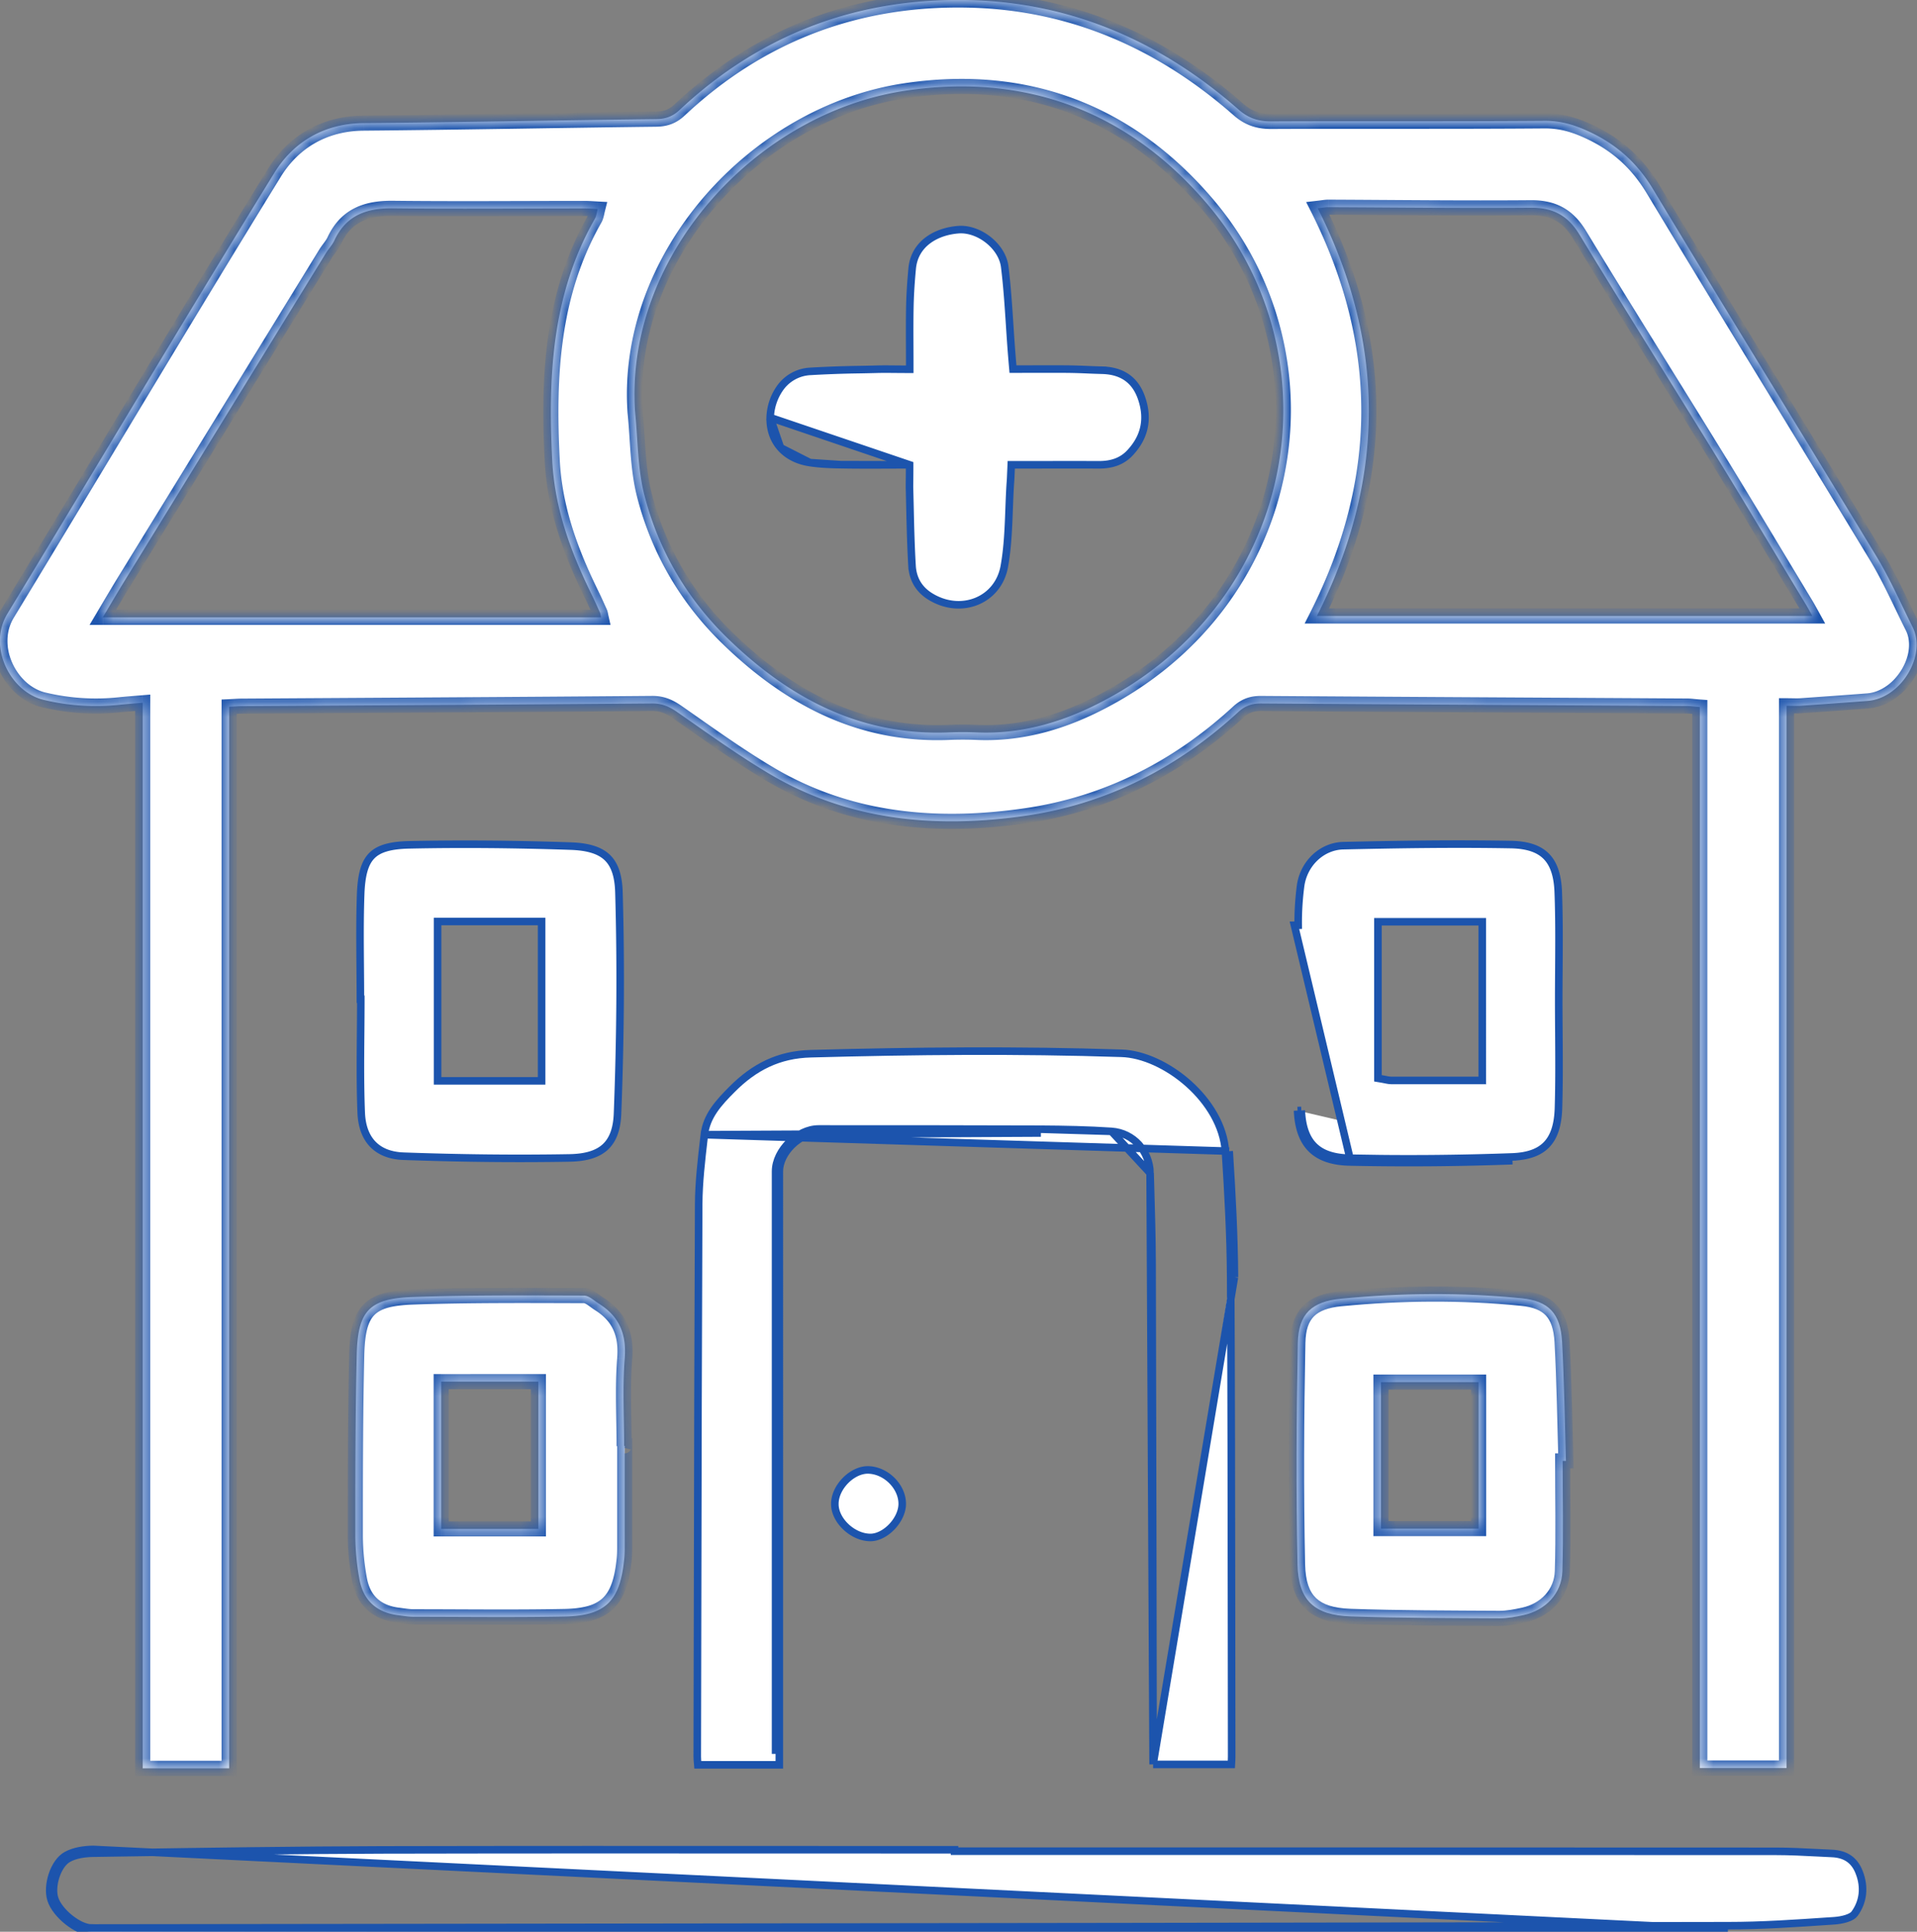 <svg width="127" height="128" fill="none" xmlns="http://www.w3.org/2000/svg"><rect width="100%" height="100%" fill="#808080" stroke="none"/><g clip-path="url(#clip0_3133_5239)"><mask id="a" fill="#fff"><path d="M15.18 46.829v70.341H9.455V46.565c-.574.047-1.045.085-1.516.132a14.834 14.834 0 01-5.029-.32C.68 45.859-.837 42.849.49 40.666c5.914-9.739 11.724-19.533 17.694-29.225 1.262-2.041 3.305-3.265 5.904-3.283 6.47-.057 12.929-.189 19.398-.264.631-.01 1.102-.188 1.563-.63C50.473 2.192 56.952-.188 64.325.009c6.78.189 12.656 2.795 17.722 7.245.65.574 1.299.79 2.156.79 6.036-.028 12.072.01 18.108-.037 1.092-.01 2.024.273 2.985.725 1.808.846 3.164 2.06 4.209 3.791 4.906 8.149 9.906 16.24 14.831 24.38.895 1.486 1.591 3.085 2.373 4.647.942 1.882-.763 4.723-2.985 4.893-1.469.113-2.938.216-4.407.32-.292.019-.584 0-.961 0v70.388h-5.744V46.847c-.386-.028-.621-.066-.847-.066-9.417-.056-18.833-.103-28.25-.169-.612 0-1.064.179-1.497.584-3.992 3.669-8.682 6.068-14.03 6.85-5.867.855-11.648.376-16.912-2.71-2.138-1.261-4.162-2.73-6.206-4.15-.527-.367-1.017-.583-1.676-.574-9.068.075-18.136.122-27.204.179-.198 0-.405.019-.81.038zm26.894-19.524c.188 1.835.16 3.716.612 5.485.932 3.642 2.796 6.85 5.499 9.485 4.058 3.951 8.767 6.482 14.633 6.257.64-.029 1.29-.029 1.93 0 2.722.113 5.274-.574 7.684-1.75 13.381-6.52 16.45-22.883 7.486-33.337-5.235-6.106-12.034-8.618-19.944-7.433-9.925 1.478-18.607 10.98-17.9 21.293zm-2.25 13.605c-.039-.17-.048-.254-.076-.32-.18-.395-.349-.78-.537-1.166-1.394-2.832-2.467-5.721-2.627-8.948-.283-5.561-.019-10.99 2.825-15.977.094-.17.122-.386.188-.649-.339-.019-.603-.038-.866-.038-4.238 0-8.475.038-12.713-.009-1.732-.019-3.088.461-3.86 2.117-.142.31-.396.574-.575.866-4.406 7.17-8.804 14.339-13.21 21.509-.51.828-1.009 1.674-1.564 2.615h33.014zM87.3 13.803c4.539 9.004 4.501 17.99-.056 27.013h32.825c-.197-.357-.32-.583-.452-.8-1.883-3.114-3.747-6.247-5.65-9.352-3.098-5.043-6.252-10.049-9.322-15.11-.772-1.271-1.742-1.798-3.22-1.789-4.473.038-8.955-.019-13.438-.037-.17 0-.358.037-.687.075z"/></mask><path d="M15.18 46.829v70.341H9.455V46.565c-.574.047-1.045.085-1.516.132a14.834 14.834 0 01-5.029-.32C.68 45.859-.837 42.849.49 40.666c5.914-9.739 11.724-19.533 17.694-29.225 1.262-2.041 3.305-3.265 5.904-3.283 6.47-.057 12.929-.189 19.398-.264.631-.01 1.102-.188 1.563-.63C50.473 2.192 56.952-.188 64.325.009c6.78.189 12.656 2.795 17.722 7.245.65.574 1.299.79 2.156.79 6.036-.028 12.072.01 18.108-.037 1.092-.01 2.024.273 2.985.725 1.808.846 3.164 2.06 4.209 3.791 4.906 8.149 9.906 16.24 14.831 24.38.895 1.486 1.591 3.085 2.373 4.647.942 1.882-.763 4.723-2.985 4.893-1.469.113-2.938.216-4.407.32-.292.019-.584 0-.961 0v70.388h-5.744V46.847c-.386-.028-.621-.066-.847-.066-9.417-.056-18.833-.103-28.25-.169-.612 0-1.064.179-1.497.584-3.992 3.669-8.682 6.068-14.03 6.85-5.867.855-11.648.376-16.912-2.71-2.138-1.261-4.162-2.73-6.206-4.15-.527-.367-1.017-.583-1.676-.574-9.068.075-18.136.122-27.204.179-.198 0-.405.019-.81.038zm26.894-19.524c.188 1.835.16 3.716.612 5.485.932 3.642 2.796 6.85 5.499 9.485 4.058 3.951 8.767 6.482 14.633 6.257.64-.029 1.29-.029 1.93 0 2.722.113 5.274-.574 7.684-1.75 13.381-6.52 16.45-22.883 7.486-33.337-5.235-6.106-12.034-8.618-19.944-7.433-9.925 1.478-18.607 10.98-17.9 21.293zm-2.25 13.605c-.039-.17-.048-.254-.076-.32-.18-.395-.349-.78-.537-1.166-1.394-2.832-2.467-5.721-2.627-8.948-.283-5.561-.019-10.99 2.825-15.977.094-.17.122-.386.188-.649-.339-.019-.603-.038-.866-.038-4.238 0-8.475.038-12.713-.009-1.732-.019-3.088.461-3.86 2.117-.142.31-.396.574-.575.866-4.406 7.17-8.804 14.339-13.21 21.509-.51.828-1.009 1.674-1.564 2.615h33.014zM87.3 13.803c4.539 9.004 4.501 17.99-.056 27.013h32.825c-.197-.357-.32-.583-.452-.8-1.883-3.114-3.747-6.247-5.65-9.352-3.098-5.043-6.252-10.049-9.322-15.11-.772-1.271-1.742-1.798-3.22-1.789-4.473.038-8.955-.019-13.438-.037-.17 0-.358.037-.687.075z" fill="#fff"/><path d="M15.18 46.829l-.023-.5-.477.022v.478h.5zm0 70.341v.5h.5v-.5h-.5zm-5.725 0h-.5v.5h.5v-.5zm0-70.605h.5v-.542l-.54.044.04.498zm-1.516.132l-.05-.498h-.003l.053.498zm-5.029-.32l.116-.487h-.003l-.113.487zM.49 40.666l.428.26-.428-.26zM18.184 11.44l-.425-.263v.001l.425.262zm5.904-3.283l.004.5-.004-.5zm19.398-.264l.006.5h.002l-.008-.5zm1.563-.63l-.341-.366-.005.005.346.36zM64.325.009l.014-.5-.014.5zm17.722 7.245l.33-.374v-.001l-.33.375zm2.156.79v.5h.002l-.002-.5zm18.108-.037l.004.5-.004-.5zm2.985.725l-.213.452h.001l.212-.452zm4.209 3.791l.428-.258-.428.258zm14.831 24.38l.428-.259-.428.258zm-.612 9.54l-.038-.499.038.499zm-4.407.32l.032.499h.003l-.035-.5zm-.961 0v-.5h-.5v.5h.5zm0 70.388v.5h.5v-.5h-.5zm-5.744 0h-.5v.5h.5v-.5zm0-70.304h.5v-.464l-.463-.034-.037.498zm-.847-.066l-.003.5h.003v-.5zm-28.25-.169l.004-.5h-.004v.5zm-1.497.584l.339.368.003-.003-.342-.365zm-14.03 6.85l.072.494-.072-.495zm-16.912-2.71l-.254.43.254-.43zm-6.206-4.15l-.285.41.285-.41zm-1.676-.574l.004.5h.003l-.007-.5zm-27.204.179v.5h.003l-.003-.5zm26.084-19.486l-.5.034.001.009.001.008.498-.051zm.612 5.485l-.485.124.485-.124zm5.499 9.485l-.35.358h.001l.349-.358zm14.633 6.257l.02.5h.002l-.022-.5zm1.93 0l-.022.5h.002l.02-.5zm7.684-1.75l-.219-.45.22.45zm7.486-33.337l-.38.326.38-.326zM59.974 6.012l.074.495-.074-.495zM39.824 40.91v.5h.623l-.136-.608-.488.108zm-.076-.32l.46-.197-.005-.009-.455.206zm-.537-1.166l.45-.22-.001-.001-.449.22zm-2.627-8.948l.5-.025-.5.025zm2.825-15.977l.434.248.003-.005-.437-.243zm.188-.649l.485.121.147-.587-.604-.033-.028.499zm-13.579-.047l.006-.5-.006.5zm-3.86 2.117l-.453-.211-.002.004.455.207zm-.575.866l.426.261-.426-.261zM8.373 38.295l-.427-.262.426.262zM6.808 40.91l-.43-.254-.446.754h.876v-.5zM87.3 13.803l-.057-.497-.712.082.323.64.446-.225zm-.056 27.013l-.447-.225-.366.725h.813v-.5zm32.825 0v.5h.848l-.41-.742-.438.242zm-.452-.8l-.428.26h.001l.427-.26zm-5.65-9.352l.427-.261h-.001l-.426.26zm-9.322-15.11l.428-.26h-.001l-.427.26zm-3.22-1.789l-.004-.5h-.001l.005.5zm-13.438-.037l.002-.5h-.002v.5zm-73.308 33.1v70.342h1V46.829h-1zm.5 69.842H9.455v1h5.725v-1zm-5.225.5V46.565h-1v70.605h1zm-.54-71.103c-.573.047-1.05.085-1.526.132l.1.995c.465-.046.93-.083 1.507-.13l-.082-.997zm-1.529.133a14.356 14.356 0 01-4.86-.31l-.23.974c1.721.408 3.445.515 5.195.33l-.105-.994zm-4.863-.31c-.934-.217-1.76-.972-2.202-1.95-.438-.972-.465-2.092.097-3.014l-.855-.52c-.766 1.26-.698 2.737-.153 3.946.543 1.202 1.59 2.211 2.888 2.512l.225-.974zM.918 40.925C6.836 31.18 12.64 21.395 18.61 11.704l-.852-.525C11.788 20.871 5.972 30.675.063 40.406l.855.52zm17.691-29.22c1.173-1.899 3.059-3.03 5.483-3.047l-.008-1c-2.773.02-4.974 1.335-6.325 3.52l.85.526zm5.483-3.047c6.468-.057 12.94-.189 19.4-.264l-.012-1c-6.478.076-12.925.207-19.396.264l.009 1zm19.401-.264c.75-.011 1.344-.234 1.902-.77l-.692-.721c-.364.35-.712.484-1.224.491l.014 1zm1.898-.765C50.716 2.649 57.066.315 64.31.509l.027-1c-7.501-.2-14.108 2.226-19.63 7.39l.683.73zM64.31.509c6.648.185 12.415 2.737 17.406 7.121l.66-.751C77.233 2.36 71.25-.3 64.338-.491l-.028 1zm17.404 7.12c.75.663 1.522.916 2.488.916v-1c-.748 0-1.276-.18-1.825-.665l-.662.75zm2.49.916c6.024-.028 12.077.01 18.11-.038l-.008-1c-6.04.047-12.058.01-18.106.038l.004 1zm18.11-.038c.995-.009 1.851.246 2.768.677l.426-.905c-1.005-.472-2.012-.782-3.202-.772l.008 1zm2.769.677c1.718.805 2.999 1.952 3.993 3.598l.856-.517c-1.096-1.816-2.528-3.098-4.425-3.986l-.424.905zm3.993 3.597c4.903 8.145 9.912 16.25 14.831 24.38l.856-.518c-4.931-8.148-9.922-16.226-14.831-24.378l-.856.516zm14.831 24.379c.881 1.465 1.556 3.02 2.354 4.614l.894-.448c-.765-1.53-1.484-3.173-2.392-4.682l-.856.516zm2.354 4.614c.37.74.242 1.733-.287 2.605-.526.869-1.38 1.496-2.289 1.565l.076.997c1.313-.1 2.423-.978 3.068-2.043.644-1.062.898-2.43.326-3.572l-.894.448zm-2.576 4.17c-1.468.113-2.935.216-4.404.32l.07.997a663.02 663.02 0 004.41-.32l-.076-.997zm-4.401.32c-.273.017-.508-.001-.929-.001v1c.333 0 .682.019.993-.001l-.064-.998zm-1.429.499v70.387h1V46.762h-1zm.5 69.888h-5.743v1h5.744v-1zm-5.244.5V46.847h-1v70.304h1zm-.463-70.802c-.186-.014-.332-.03-.473-.043a4.298 4.298 0 00-.411-.024v1a3.3 3.3 0 01.316.02c.13.012.295.03.495.044l.073-.997zm-.881-.067c-9.417-.057-18.833-.104-28.249-.17l-.007 1c9.417.066 18.834.113 28.25.17l.006-1zm-28.252-.17c-.737 0-1.312.226-1.839.718l.683.73c.339-.316.668-.448 1.156-.448v-1zm-1.836.715c-3.926 3.61-8.525 5.959-13.765 6.724l.145.989c5.458-.797 10.238-3.246 14.297-6.976l-.677-.737zm-13.765 6.724c-5.793.845-11.45.364-16.586-2.647l-.506.863c5.392 3.16 11.298 3.64 17.237 2.773l-.145-.99zM51.33 50.904c-2.117-1.249-4.12-2.7-6.174-4.13l-.571.822c2.032 1.412 4.078 2.896 6.237 4.17l.508-.862zm-6.174-4.13c-.58-.403-1.171-.674-1.969-.663l.014 1c.52-.007.91.154 1.384.484l.57-.82zm-1.966-.663c-9.067.075-18.134.122-27.203.179l.006 1c9.068-.056 18.137-.104 27.205-.179l-.008-1zm-27.2.179c-.212 0-.457.02-.833.038l.046.999c.434-.02.604-.037.787-.037v-1zm25.586-18.935c.094.914.131 1.806.206 2.756.074.93.183 1.876.42 2.802l.968-.247c-.215-.844-.319-1.723-.39-2.634-.072-.893-.114-1.858-.209-2.78l-.995.103zm.625 5.558c.956 3.731 2.867 7.02 5.635 9.719l.698-.716c-2.637-2.572-4.455-5.7-5.364-9.25l-.969.247zm5.635 9.719c4.124 4.015 8.958 6.63 15.001 6.398l-.038-.999c-5.69.219-10.272-2.227-14.265-6.116l-.698.717zM62.84 49.03c.626-.027 1.26-.027 1.886 0l.044-.999a22.492 22.492 0 00-1.974 0l.044 1zm1.888 0c2.822.117 5.456-.596 7.924-1.8l-.439-.899c-2.354 1.149-4.823 1.809-7.444 1.7l-.041 1zm7.923-1.8c13.67-6.662 16.828-23.405 7.647-34.111l-.76.65c8.749 10.202 5.767 26.183-7.325 32.562l.438.899zm7.647-34.111C74.95 6.883 67.98 4.307 59.9 5.518l.148.989c7.74-1.16 14.368 1.288 19.49 7.264l.76-.651zM59.901 5.518C49.75 7.028 40.849 16.736 41.575 27.339l.997-.068C41.886 17.25 50.35 7.95 60.048 6.507l-.147-.99zM40.31 40.802l-.04-.193a1.128 1.128 0 00-.064-.216l-.919.395c-.007-.017-.005-.022.005.026.007.034.023.119.042.205l.976-.217zm-.108-.418c-.176-.388-.35-.785-.543-1.18l-.898.439c.184.377.348.752.53 1.154l.911-.413zm-.543-1.181c-1.38-2.805-2.422-5.623-2.577-8.752l-.999.05c.165 3.325 1.271 6.284 2.678 9.143l.898-.441zm-2.577-8.753c-.281-5.537-.01-10.845 2.76-15.703l-.869-.495c-2.917 5.115-3.173 10.665-2.89 16.25l1-.052zm2.763-15.708c.079-.142.122-.29.153-.41.015-.062.03-.126.042-.184a7.1 7.1 0 01.041-.177l-.97-.242a7.412 7.412 0 00-.047.2 6.68 6.68 0 01-.036.16.716.716 0 01-.057.167l.874.486zm-.221-1.391c-.328-.018-.612-.039-.894-.039v1c.245 0 .488.018.838.037l.056-.998zm-.894-.039c-4.244 0-8.473.038-12.707-.009l-.011 1c4.24.047 8.486.01 12.718.01v-1zm-12.707-.009c-.908-.01-1.769.11-2.519.483-.762.38-1.37 1.002-1.8 1.923l.906.422c.343-.735.798-1.18 1.34-1.45.554-.276 1.238-.387 2.062-.378l.011-1zm-4.321 2.41c-.048.105-.12.214-.221.351-.092.125-.221.291-.325.46l.853.523c.075-.122.162-.233.278-.391a3.01 3.01 0 00.325-.529l-.91-.414zm-.546.81L14.552 27.28c-2.201 3.584-4.402 7.17-6.606 10.754l.852.523c2.204-3.584 4.405-7.17 6.606-10.754a27553.9 27553.9 0 016.605-10.755l-.852-.523zM7.946 38.034c-.511.832-1.013 1.683-1.568 2.623l.861.508c.557-.942 1.053-1.784 1.56-2.608l-.853-.523zM6.809 41.41h33.014v-1H6.81v1zm80.046-27.382c4.466 8.861 4.43 17.68-.057 26.563l.893.45c4.628-9.163 4.667-18.315.056-27.463l-.892.45zm.39 27.288h32.825v-1H87.245v1zm33.263-.742c-.194-.35-.324-.59-.463-.818l-.854.52c.125.205.24.418.442.782l.875-.484zm-.462-.816c-1.88-3.11-3.748-6.25-5.651-9.355l-.853.522c1.901 3.104 3.762 6.231 5.648 9.35l.856-.517zm-5.652-9.356c-3.103-5.051-6.25-10.046-9.32-15.108l-.855.518c3.069 5.062 6.23 10.079 9.323 15.114l.852-.524zm-9.321-15.109c-.419-.689-.912-1.21-1.531-1.551-.617-.342-1.32-.482-2.12-.477l.007 1c.678-.004 1.2.115 1.63.352.429.237.807.615 1.16 1.196l.854-.52zm-3.652-2.028c-4.468.038-8.943-.018-13.43-.037l-.005 1c4.477.018 8.967.075 13.444.037l-.009-1zm-13.433-.037c-.119 0-.235.013-.347.027-.12.016-.236.033-.397.051l.114.994c.169-.02.31-.04.41-.053.108-.014.17-.02.22-.02v-1z" fill="#1C54AD" mask="url(#a)"/><path d="M6.045 128v-.25c-.377 0-.91-.243-1.406-.638-.492-.392-.885-.886-1.02-1.313h0v-.002c-.125-.385-.094-.947.081-1.48.177-.536.478-.977.827-1.169h0l.001-.001c.455-.253 1.075-.345 1.653-.354l1.917-.029c5.745-.085 11.49-.171 17.233-.188 9.086-.02 18.167-.016 27.25-.012 3.551.001 7.103.003 10.655.003v.094h.28c18.05 0 36.092 0 54.143.009h0c.918 0 1.834.048 2.758.095.309.016.62.032.931.046h.002c.455.018.828.128 1.125.328.295.199.531.499.695.924v.001c.385.98.269 1.952-.308 2.744l-.001.002c-.084.117-.267.228-.534.313-.257.083-.552.13-.806.148l-.346.023c-2.241.153-4.479.305-6.708.305h-.001c-27.1.05-54.2.083-81.299.117l-27.122.034v.25zm0 0l27.122-.034c27.1-.034 54.2-.067 81.3-.117l-108.29-5.306c-.593.009-1.262.103-1.77.386-.857.47-1.318 2.041-1.026 2.945.31.987 1.742 2.126 2.664 2.126zm40.618-52.813h0l-.027.227c-.17 1.47-.34 2.924-.349 4.385-.04 8.715-.056 17.426-.072 26.135l-.022 10.456c0 .159.014.303.03.465l.007.084h5.4V77.615c0-1.233 1.347-2.56 2.6-2.56 4.906 0 9.821 0 14.727.02l-22.294.112zm0 0c.14-1.23.932-2.106 1.84-3.013h0c1.46-1.468 3.077-2.3 5.215-2.354h0c6.863-.188 13.722-.254 20.58-.028h0c1.423.044 3.092.81 4.44 2.013 1.347 1.202 2.334 2.806 2.447 4.49m-34.522-1.108l34.771 1.092m-5.042 40.632h5.185c.012-.192.021-.359.021-.521-.005-3.177-.008-6.353-.011-9.531-.008-7.411-.015-14.824-.055-22.233m-5.14 32.285l5.39-32.287m-5.39 32.287v0-.663 0c-.019-10.858-.038-21.716-.066-32.565h0c-.008-1.7-.057-3.392-.107-5.086l-.025-.867.198 39.181zm5.14-32.285l.25-.002m-.25.002s0 0 0 0l.25-.002m-.25.002c-.018-2.768-.169-5.557-.347-8.331m.597 8.33c-.018-2.776-.169-5.57-.348-8.346m-.25.016s0 0 0 0l.25-.016m-.25.016s0 0 0 0l.25-.016m-7.799-1.313h.001c1.457.104 2.517 1.31 2.558 2.764l-2.559-2.764zm0 0c-1.561-.104-3.121-.132-4.676-.142h0m4.676.142l-4.677-.142m0 0c-4.906-.018-9.822-.018-14.728-.018m14.728.018l-14.728-.018m0 0c-.71 0-1.42.372-1.945.889m1.945-.89l-1.945.89m0 0c-.524.517-.904 1.217-.904 1.92m.904-1.92l-.904 1.92m0 0v.075m0-.075v.075m0 0v.076m0-.076v.076m0 0v.075m0-.075v.075m0 0v.075m0-.075v.075m0 0v.076m0-.076v.076m0 0v.075m0-.075v.075m0 0v.075m0-.075v.075m0 0v.076m0-.076v.076m0 0v.075m0-.075v.075m0 0v.075m0-.075v.075m0 0v.076m0-.076v.076m0 0v.075m0-.075v.075m0 0v.076m0-.076v.076m0 0v.075m0-.075v.075m0 0v.075m0-.075v.075m0 0v.076m0-.076v.076m0 0v.075m0-.075v.075m0 0v.075m0-.075v.075m0 0v.076m0-.076v.076m0 0v.075m0-.075v.075m0 0v.076m0-.076v.076m0 0v.075m0-.075v.075m0 0v.075m0-.075v.075m0 0v.076m0-.076v.076m0 0v.075m0-.075v.075m0 0v.075m0-.075v.075m0 0v.076m0-.076v.076m0 0v.075m0-.075v.075m0 0v.076m0-.076v.076m0 0v.075m0-.076v.076m0 0v.075m0-.075v.075m0 0v.076m0-.076v.076m0 0v.075m0-.075v.075m0 0v.075m0-.075v.075m0 0v.076m0-.076v.076m0 0v.075m0-.075v.075m0 0v.075m0-.075v.075m0 0v.076m0-.076v.076m0 0v.075m0-.075v.075m0 0v.075m0-.075v.075m0 0v.076m0-.076v.076m0 0v.075m0-.075v.075m0 0v.076m0-.076v.076m0 0v.075m0-.075v.075m0 0v.075m0-.075v.075m0 0v.076m0-.076v.076m0 0v.075m0-.075v.075m0 0v.076m0-.076v.076m0 0v.075m0-.076v.076m0 0v.075m0-.075v.075m0 0v.076m0-.076v.076m0 0v.075m0-.075v.075m0 0v.075m0-.075v.075m0 0v.076m0-.076v.076m0 0v.075m0-.075v.075m0 0v.075m0-.075v.075m0 0v.076m0-.076v.076m0 0v.075m0-.075v.075m0 0v.076m0-.076v.076m0 0v.075m0-.075v.075m0 0v.075m0-.075v.075m0 0v.076m0-.076v.076m0 0v.075m0-.075v.075m0 0v.076m0-.076v.076m0 0v.075m0-.075v.075m0 0v.075m0-.075v.075m0 0v.076m0-.076v.076m0 0v.075m0-.075v.075m0 0v.075m0-.075v.075m0 0v.076m0-.076v.076m0 0v.075m0-.075v.075m0 0v.076m0-.076v.076m0 0v.075m0-.076v.076m0 0v.075m0-.075v.075m0 0v.076m0-.076v.076m0 0v.075m0-.075v.075m0 0v.075m0-.075v.075m0 0v.076m0-.076v.076m0 0v.075m0-.075v.075m0 0v.076m0-.076v.076m0 0v.075m0-.075v.075m0 0v.075m0-.075v.075m0 0v.076m0-.076v.076m0 0v.075m0-.075v.075m0 0v.076m0-.076v.076m0 0v.075m0-.075v.075m0 0v.075m0-.075v.075m0 0v.076m0-.076v.076m0 0v.075m0-.075v.075m0 0v.075m0-.075v.075m0 0v.076m0-.076v.076m0 0v.075m0-.075v.075m0 0v.075m0-.075v.075m0 0v.076m0-.076v.076m0 0v.075m0-.075v.075m0 0v.076m0-.076v.076m0 0v.075m0-.075v.075m0 0v.075m0-.075v.075m0 0v.076m0-.076v.076m0 0v.075m0-.075v.075m0 0v.076m0-.076v.076m0 0v.075m0-.075v.075m0 0v.075m0-.075v.075m0 0v.076m0-.076v.076m0 0v.075m0-.075v.075m0 0v.075m0-.075v.075m0 0v.076m0-.076v.076m0 0v.075m0-.075v.075m0 0v.076m0-.076v.076m0 0v.075m0-.075v.075m0 0v.075m0-.075v.075m0 0v.076m0-.076v.076m0 0v.075m0-.075v.075m0 0v.075m0-.075v.075m0 0v.076m0-.076v.076m0 0v.075m0-.075v.075m0 0v.076m0-.076v.076m0 0v.075m0-.075v.075m0 0v.075m0-.075v.075m0 0v.076m0-.076v.076m0 0v.075m0-.075v.075m0 0v.076m0-.076v.076m0 0v.075m0-.075v.075m0 0v.075m0-.075v.075m0 0v.076m0-.076v.076m0 0v.075m0-.075v.075m0 0v.076m0-.076v.076m0 0v.075m0-.076v.076m0 0v.075m0-.075v.075m0 0v.076m0-.076v.076m0 0v.075m0-.075v.075m0 0v.075m0-.075v.075m0 0v.076m0-.076v.076m0 0v.075m0-.075v.075m0 0v.076m0-.076v.076m0 0v.075m0-.075v.075m0 0v.075m0-.075v.075m0 0v.076m0-.076v.076m0 0v.075m0-.075v.075m0 0v.076m0-.076v.076m0 0v.075m0-.075v.075m0 0v.075m0-.075v.075m0 0v.076m0-.076v.076m0 0v.075m0-.075v.075m0 0v.075m0-.075v.075m0 0v.076m0-.076v.076m0 0v.075m0-.075v.075m0 0v.076m0-.076v.076m0 0v.075m0-.075v.075m0 0v.075m0-.075v.075m0 0v.076m0-.076v.076m0 0v.075m0-.075v.075m0 0v.075m0-.075v.075m0 0v.076m0-.076v.076m0 0v.075m0-.075v.075m0 0v.076m0-.076v.076m0 0v.075m0-.075v.075m0 0v.076m0-.076v.076m0 0v.075m0-.075v.075m0 0v.075m0-.075v.075m0 0v.076m0-.076v.076m0 0v.075m0-.075v.075m0 0v.075m0-.075v.075m0 0v.076m0-.076v.076m0 0v.075m0-.075v.075m0 0v.076m0-.076v.076m0 0v.075m0-.075v.075m0 0v.075m0-.075v.075m0 0v.076m0-.076v.076m0 0v.075m0-.075v.075m0 0v.075m0-.075v.075m0 0v.076m0-.076v.076m0 0v.075m0-.075v.075m0 0v.076m0-.076v.076m0 0v.075m0-.075v.075m0 0v.075m0-.075v.075m0 0v.076m0-.076v.076m0 0v.075m0-.075v.075m0 0v.076m0-.076v.076m0 0v.075m0-.075v.075m0 0v.075m0-.075v.075m0 0v.076m0-.076v.076m0 0v.075m0-.075v.075m0 0v.076m0-.076v.076m0 0v.075m0-.075v.075m0 0v.075m0-.075v.075m0 0v.076m0-.076v.076m0 0v.075m0-.075v.075m0 0v.076m0-.076v.076m0 0v.075m0-.075v.075m0 0v.075m0-.075v.075m0 0v.076m0-.076v.076m0 0v.075m0-.075v.075m0 0v.075m0-.075v.075m0 0v.076m0-.076v.076m0 0v.075m0-.075v.075m0 0v.076m0-.076v.076m0 0v.075m0-.075v.075m0 0v.075m0-.075v.075m0 0v.076m0-.076v.076m0 0v.075m0-.075v.075m0 0v.076m0-.076v.076m0 0v.075m0-.075v.075m0 0v.075m0-.075v.075m0 0v.076m0-.076v.076m0 0v.075m0-.075v.075m0 0v.076m0-.076v.076m0 0v.075m0-.075v.075m0 0v.075m0-.075v.075m0 0v.076m0-.076v.076m0 0v.075m0-.075v.075m0 0v.076m0-.076v.076m0 0v.075m0-.076v.076m0 0v.075m0-.075v.075m0 0v.076m0-.076v.076m0 0v.075m0-.075v.075m0 0v.075m0-.075v.075m0 0v.076m0-.076v.076m0 0v.075m0-.075v.075m0 0v.076m0-.076v.076m0 0v.075m0-.075v.075m0 0v.075m0-.075v.075m0 0v.076m0-.076v.076m0 0v.075m0-.075v.075m0 0v.076m0-.076v.076m0 0v.075m0-.075v.075m0 0v.075m0-.075v.075m0 0v.076m0-.076v.076m0 0v.075m0-.075v.075m0 0v.076m0-.076v.076m0 0v.075m0-.076v.076m0 0v.075m0-.075v.075m0 0v.076m0-.076v.076m0 0v.075m0-.075v.075m0 0v.075m0-.075v.075m0 0v.076m0-.076v.076m0 0v.075m0-.075v.075m0 0v.076m0-.076v.076m0 0v.075m0-.075v.075m0 0v.075m0-.075v.075m0 0v.076m0-.076v.076m0 0v.075m0-.075v.075m0 0v.076m0-.076v.076m0 0v.075m0-.075v.075m0 0v.075m0-.075v.075m0 0v.076m0-.076v.076m0 0v.075m0-.075v.075m0 0v.076m0-.076v.076m0 0v.075m0-.075v.075m0 0v.075m0-.075v.075m0 0v.076m0-.076v.076m0 0v.075m0-.075v.075m0 0v.075m0-.075v.075m0 0v.076m0-.076v.076m0 0v.075m0-.075v.075m0 0v.076m0-.076v.076m0 0v.075m0-.075v.075m0 0v.076m0-.076v.076m0 0v.075m0-.075v.075m0 0v.075m0-.075v.075m0 0v.076m0-.076v.076m0 0v.075m0-.075v.075m0 0v.075m0-.075v.075m0 0v.076m0-.076v.076m0 0v.075m0-.075v.075m0 0v.076m0-.076v.076m0 0v.075m0-.075v.075m0 0v.075m0-.075v.075m0 0v.076m0-.076v.076m0 0v.075m0-.075v.075m0 0v.076m0-.076v.076m0 0v.075m0-.075v.075m0 0v.075m0-.075v.075m0 0v.076m0-.076v.076m0 0v.075m0-.075v.075m0 0v.076m0-.076v.076m0 0v.075m0-.075v.075m0 0v.075m0-.075v.075m0 0v.076m0-.076v.076m0 0v.075m0-.075v.075m0 0v.076m0-.076v.076m0 0v.075m0-.076v.076m0 0v.075m0-.075v.075m0 0v.076m0-.076v.076m0 0v.075m0-.075v.075m0 0v.075m0-.075v.075m0 0v.076m0-.076v.076m0 0v.075m0-.075v.075m0 0v.076m0-.076v.076m0 0v.075m0-.075v.075m0 0v.075m0-.075v.075m0 0v.076m0-.076v.076m0 0v.075m0-.075v.075m0 0v.076m0-.076v.076m0 0v.075m0-.075v.075m0 0v.075m0-.075v.075m0 0v.076m0-.076v.076m0 0v.075m0-.075v.075m0 0v.076m0-.076v.076m0 0v.075m0-.075v.075m0 0v.075m0-.075v.075m0 0v.076m0-.076v.076m0 0v.075m0-.075v.075m0 0v.075m0-.075v.075m0 0v.076m0-.076v.076m0 0v.075m0-.075v.075m0 0v.076m0-.076v.076m0 0v.075m0-.075v.075m0 0v.075m0-.075v.075m0 0v.076m0-.076v.076m0 0v.075m0-.075v.075m0 0v.076m0-.076v.076m0 0v.075m0-.075v.075m0 0v.075m0-.075v.075m0 0v.076m0-.076v.076m0 0v.075m0-.075v.075m0 0v.076m0-.076v.076m0 0v.075m0-.075v.075m0 0v.075m0-.075v.075m0 0v.076m0-.076v.076m0 0v.075m0-.075v.075m0 0v.075m0-.075v.075m0 0v.076m0-.076v.076m0 0v.075m0-.075v.075m0 0v.076m0-.076v.076m0 0v.075m0-.075v.075m0 0v.075m0-.075v.075m0 0v.076m0-.076v.076m0 0v.075m0-.075v.075m0 0v.076m0-.076v.076m0 0v.075m0-.075v.075m0 0v.075m0-.075v.075m0 0v.076m0-.076v.076m0 0v.075m0-.075v.075m0 0v.076m0-.076v.076m0 0v.075m0-.075v.075m0 0v.075m0-.075v.075m0 0v.076m0-.076v.076m0 0v.075m0-.075v.075m0 0v.075m0-.075v.075m0 0v.076m0-.076v.076m0 0v.075m0-.075v.075m0 0v.076m0-.076v.076m0 0v.075m0-.075v.075m0 0v.075m0-.075v.075m0 0v.076m0-.076v.076m0 0v.075m0-.075v.075m0 0v.076m0-.076v.076m0 0v.075m0-.075v.075m0 0v.075m0-.075v.075m0 0v.076m0-.076v.076m0 0v.075m0-.075v.075m0 0v.076m0-.076v.076m0 0v.075m0-.075v.075m0 0v.075m0-.075v.075m0 0v.076m0-.076v.076m0 0v.075m0-.075v.075m0 0v.075m0-.075v.075m0 0v.076m0-.076v.076m0 0v.075m0-.075v.075m0 0v.076m0-.076v.076m0 0v.075m0-.075v.075m0 0v.075m0-.075v.075m0 0v.076m0-.076v.076m0 0v.075m0-.075v.075m0 0v.076m0-.076v.076m0 0v.075m0-.075v.075m0 0v.075m0-.075v.075m0 0v.076m0-.076v.076m0 0v.075m0-.075v.075m0 0v.075m0-.075v.075m0 0v.076m0-.076v.076m0 0v.075m0-.075v.075m0 0v.076m0-.076v.076m0 0v.075m0-.075v.075m0 0v.075m0-.075v.075m0 0v.076m0-.076v.076m0 0v.075m0-.075v.075m0 0v.076m0-.076v.076m0 0v.075m0-.075v.075m0 0v.075m0-.075v.075m0 0v.076m0-.076v.076m0 0v.075m0-.075v.075m0 0v.075m0-.075v.075m0 0v.076m0-.076v.076m0 0v.075m0-.075v.075m0 0v.076m0-.076v.076m0 0v.075m0-.075v.075m0 0v.075m0-.075v.075m0 0v.076m0-.076v.076m0 0v.075m0-.075v.075m0 0v.076m0-.076v.076m0 0v.075m0-.075v.075m0 0v.075m0-.075v.075m0 0v.076m0-.076v.076m0 0v.075m0-.075v.075m0 0v.075m0-.075v.075m0 0v.076m0-.076v.076m0 0v.075m0-.075v.075m0 0v.076m0-.076v.076m0 0v.075m0-.075v.075m0 0v.075m0-.075v.075m0 0v.076m0-.076v.076m0 0v.075m0-.075v.075m0 0v.076m0-.076v.076m0 0v.075m0-.075v.075m0 0v.075m0-.075v.075m0 0v.076m0-.076v.076m0 0v.075m0-.075v.075m0 0v.075m0-.075v.075m0 0v.076m0-.076v.076m0 0v.075m0-.075v.075m0 0v.076m0-.076v.076m0 0v.075m0-.075v.075m0 0v.075m0-.075v.075m0 0v.076m0-.076v.076m0 0v.075m0-.075v.075m0 0v.076m0-.076v.076m0 0v.075m0-.075v.075m0 0v.075m0-.075v.075m0 0v.076m0-.076v.076m0 0v.075m0-.075v.075m0 0v.075m0-.075v.075m0 0v.076m0-.076v.076m0 0v.075m0-.075v.075m0 0v.076m0-.076v.076m0 0v.075m0-.075v.075m0 0v.075m0-.075v.075m0 0v.076m0-.076v.076m0 0v.075m0-.075v.075m0 0v.075m0-.075v.075m0 0v.076m0-.076v.076m0 0v.075m0-.075v.075m0 0v.076m0-.076v.076m0 0v.075m0-.075v.075m0 0v.075m0-.075v.075m0 0v.076m0-.076v.076m0 0v.075m0-.075v.075m0 0v.075m0-.075v.075m0 0v.076m0-.076v.076m0 0v.075m0-.075v.075m0 0v.076m0-.076v.076m0 0v.075m0-.075v.075m0 0v.075m0-.075v.075m0 0v.076m0-.076v.076m0 0v.075m0-.075v.075m0 0v.075m0-.075v.075m0 0v.076m0-.076v.076m0 0v.075m0-.075v.075m0 0v.076m0-.076v.076m0 0v.075m0-.075v.075m0 0v.075m0-.075v.075m0 0v.076m0-.076v.076m0 0v.075m0-.075v.075m0 0v.075m0-.075v.075m0 0v.076m0-.076v.076m0 0v.075m0-.075v.075m0 0v.076m0-.076v.076m0 0v.075m0-.075v.075m0 0v.075m0-.075v.075m0 0v.076m0-.076v.076m0 0v.075m0-.075v.075m0 0v.075m0-.075v.075m0 0v.076m0-.076v.076m0 0v.075m0-.075v.075m0 0v.076m0-.076v.076m0 0v.075m0-.075v.075m0 0v.075m0-.075v.075m0 0v.076m0-.076v.076m0 0v.075m0-.075v.075m0 0v.075m0-.075v.075m0 0v.076m0-.076v.076m0 0v.075m0-.075v.075m0 0v.076m0-.076v.076m0 0v.075m0-.075v.075m0 0v.075m0-.075v.075m0 0v.076m0-.076v.076m0 0v.075m0-.075v.075m0 0v.075m0-.075v.075m0 0v.076m0-.076v.076m0 0v.075m0-.075v.075m0 0v.076m0-.076v.076m0 0v.075m0-.075v.075m0 0v.075m0-.075v.075m0 0v.076m0-.076v.076m0 0v.075m0-.075v.075m0 0v.075m0-.075v.075m0 0v.076m0-.076v.076m0 0v.075m0-.075v.075m0 0v.075m0-.075v.075m0 0v.076m0-.076v.076m0 0v.075m0-.075v.075m0 0v.076m0-.076v.076m0 0v.075m0-.075v.075m0 0v.075m0-.075v.075m0 0v.076m0-.076v.076m0 0v.075m0-.075v.075m0 0v.075m0-.075v.075m0 0v.076m0-.076v.076m0 0v.075m0-.075v.075m0 0v.076m0-.076v.076m0 0v.075m0-.075v.075m0 0v.075m0-.075v.075m0 0v.076m0-.076v.076m0 0v.075m0-.075v.075m0 0v.075m0-.075v.075m0 0v.076m0-.076v.076m0 0v.075m0-.075v.075m0 0v.075m0-.075v.075m0 0v.076m0-.076v.076m0 0v.075m0-.075v.075m0 0v.076m0-.076v.076m0 0v.001-.001z" fill="#fff" stroke="#1C54AD" stroke-width=".5"/><mask id="b" fill="#fff"><path d="M41.385 95.802v6.756c0 .292-.01.593-.047.884-.292 2.663-1.243 3.614-3.927 3.67-3.324.066-6.648.019-9.972.019-.376 0-.744-.066-1.12-.113-1.431-.198-2.279-1.035-2.514-2.428a16.414 16.414 0 01-.264-2.794c0-4.018 0-8.035.094-12.053.075-2.898.829-3.698 3.71-3.801 3.776-.132 7.562-.104 11.338-.094.339 0 .678.338 1.007.545 1.347.847 1.827 2.023 1.695 3.642-.15 1.92-.037 3.857-.037 5.786.009-.019.028-.019.037-.019zm-5.716 5.505v-9.758h-6.44v9.758h6.44z"/></mask><path d="M41.385 95.802v6.756c0 .292-.01.593-.047.884-.292 2.663-1.243 3.614-3.927 3.67-3.324.066-6.648.019-9.972.019-.376 0-.744-.066-1.12-.113-1.431-.198-2.279-1.035-2.514-2.428a16.414 16.414 0 01-.264-2.794c0-4.018 0-8.035.094-12.053.075-2.898.829-3.698 3.71-3.801 3.776-.132 7.562-.104 11.338-.094.339 0 .678.338 1.007.545 1.347.847 1.827 2.023 1.695 3.642-.15 1.92-.037 3.857-.037 5.786.009-.019.028-.019.037-.019zm-5.716 5.505v-9.758h-6.44v9.758h6.44z" fill="#fff"/><path d="M41.385 95.802h.5v-.5h-.5v.5zm-.047 7.64l-.496-.064v.01l.496.054zm-3.927 3.67l.01.5h.001l-.01-.5zm-11.092-.094l-.069.495.007.001.062-.496zm-2.514-2.428l.493-.083v-.002l-.493.085zm-.17-14.847l-.5-.013v.001l.5.012zm3.71-3.801l-.017-.5.017.5zm11.338-.094l-.002.5h.002v-.5zm1.007.545l.266-.423-.266.423zm1.695 3.642l-.498-.04.498.04zm-.037 5.786h-.5l.947.224-.447-.224zm-5.679 5.486v.5h.5v-.5h-.5zm0-9.758h.5v-.5h-.5v.5zm-6.44 0v-.5h-.5v.5h.5zm0 9.758h-.5v.5h.5v-.5zm11.656-5.505v6.756h1v-6.756h-1zm0 6.756c0 .283-.009.56-.043.82l.992.129c.042-.323.051-.648.051-.949h-1zm-.044.83c-.142 1.299-.436 2.052-.913 2.504-.473.448-1.226.693-2.527.72l.021 1c1.382-.029 2.447-.288 3.194-.994.742-.703 1.07-1.757 1.22-3.121l-.995-.109zm-3.44 3.224c-3.317.066-6.628.019-9.962.019v1c3.315 0 6.652.047 9.982-.019l-.02-1zm-9.962.019c-.335 0-.646-.058-1.058-.109l-.124.992c.341.043.764.117 1.182.117v-1zm-1.052-.108c-.632-.088-1.096-.31-1.425-.629-.33-.32-.56-.773-.664-1.387l-.986.167c.131.778.442 1.44.953 1.937.511.497 1.187.792 1.985.902l.137-.99zm-2.09-2.018a15.927 15.927 0 01-.256-2.709h-1c0 .968.107 1.938.271 2.88l.985-.171zm-.256-2.709c0-4.019 0-8.03.094-12.041l-1-.024c-.094 4.025-.094 8.048-.094 12.065h1zm.094-12.04c.038-1.444.25-2.188.662-2.613.41-.423 1.134-.65 2.566-.702l-.036-.999c-1.449.052-2.542.276-3.248 1.004-.703.725-.906 1.83-.944 3.284l1 .026zm3.228-3.315c3.764-.13 7.538-.103 11.319-.093l.002-1c-3.772-.01-7.568-.038-11.356.094l.035 1zm11.32-.093c.013 0 .077.01.233.113.071.047.144.1.23.164.083.06.18.13.278.192l.532-.847a3.912 3.912 0 01-.22-.153c-.08-.058-.175-.128-.271-.192-.181-.119-.457-.277-.782-.277v1zm.741.469c.604.38.987.815 1.212 1.313.228.504.312 1.112.25 1.864l.998.081c.07-.866-.02-1.655-.336-2.356-.319-.706-.85-1.282-1.592-1.749l-.532.847zm1.463 3.179c-.153 1.944-.04 3.936-.04 5.825h1c0-1.969-.112-3.853.037-5.747l-.997-.078zm.908 6.049a.468.468 0 01-.27.234c-.08.026-.148.023-.14.023v-1s-.083-.003-.176.028a.532.532 0 00-.309.267l.895.448zm-5.626 5.262V91.55h-1v9.757h1zm-.5-10.258H29.23v1h6.439v-1zm-6.94.5v9.758h1v-9.758h-1zm.5 10.258h6.44v-1H29.23v1z" fill="#1C54AD" mask="url(#b)"/><mask id="c" fill="#fff"><path d="M103.524 96.8c0 2.437.056 4.874-.019 7.311-.047 1.486-1.12 2.587-2.571 2.907-.517.113-1.064.216-1.59.216-3.297-.018-6.602-.018-9.888-.131-2.373-.085-3.437-1.045-3.494-3.425-.103-4.893-.075-9.795.02-14.697.037-1.929.931-2.738 2.852-2.926 3.983-.386 7.976-.424 11.969-.029 1.789.18 2.58.988 2.683 2.898.142 2.625.179 5.25.255 7.876h-.217zm-5.565-5.222h-6.47v9.71h6.47v-9.71z"/></mask><path d="M103.524 96.8c0 2.437.056 4.874-.019 7.311-.047 1.486-1.12 2.587-2.571 2.907-.517.113-1.064.216-1.59.216-3.297-.018-6.602-.018-9.888-.131-2.373-.085-3.437-1.045-3.494-3.425-.103-4.893-.075-9.795.02-14.697.037-1.929.931-2.738 2.852-2.926 3.983-.386 7.976-.424 11.969-.029 1.789.18 2.58.988 2.683 2.898.142 2.625.179 5.25.255 7.876h-.217zm-5.565-5.222h-6.47v9.71h6.47v-9.71z" fill="#fff"/><path d="M103.524 96.8v-.5h-.5v.5h.5zm-.019 7.311l.5.015-.5-.015zm-2.571 2.907l.107.488h.001l-.108-.488zm-1.59.216l-.004.5h.003v-.5zm-9.888-.131l-.018.499.018-.499zm-3.494-3.425l-.5.01v.002l.5-.012zm.02-14.697l-.5-.01.5.01zm2.852-2.926l-.048-.498.048.498zm11.969-.029l.049-.497-.049.498zm2.683 2.898l.5-.026-.5.026zm.255 7.876v.5h.514l-.015-.515-.499.015zm-5.782-5.222h.5v-.5h-.5v.5zm-6.47 0v-.5h-.5v.5h.5zm0 9.71h-.5v.5h.5v-.5zm6.47 0v.5h.5v-.5h-.5zm5.065-4.488c0 2.453.056 4.868-.019 7.295l1 .031c.076-2.447.019-4.905.019-7.326h-1zm-.019 7.295c-.038 1.221-.913 2.156-2.178 2.435l.215.976c1.635-.361 2.907-1.627 2.963-3.38l-1-.031zm-2.177 2.434c-.515.113-1.016.205-1.485.205v1c.586 0 1.177-.114 1.698-.228l-.213-.977zm-1.482.205c-3.3-.019-6.596-.019-9.873-.131l-.034.999c3.295.114 6.61.114 9.901.132l.006-1zm-9.872-.131c-1.136-.041-1.847-.289-2.287-.712-.434-.418-.698-1.098-.725-2.225l-1 .024c.03 1.253.327 2.243 1.032 2.921.7.673 1.707.947 2.944.991l.036-.999zm-3.012-2.936c-.103-4.884-.075-9.779.019-14.677l-1-.019c-.094 4.907-.122 9.816-.019 14.717l1-.021zm.019-14.676c.018-.894.231-1.43.573-1.772.35-.348.918-.578 1.829-.667l-.097-.995c-1.01.099-1.85.369-2.438.954-.594.593-.847 1.425-.867 2.46l1 .02zm2.401-2.439c3.955-.383 7.915-.42 11.871-.028l.099-.995c-4.029-.399-8.054-.36-12.066.028l.096.995zm11.871-.028c.835.084 1.341.305 1.659.644.319.341.526.884.575 1.783l.999-.054c-.055-1.01-.296-1.827-.845-2.413-.551-.588-1.335-.86-2.289-.955l-.099.995zm2.234 2.427c.141 2.617.178 5.228.254 7.863l.999-.029c-.075-2.615-.113-5.254-.254-7.887l-.999.053zm.754 7.349h-.217v1h.217v-1zm-5.782-5.222H91.49v1h6.469v-1zm-6.97.5v9.71h1v-9.711h-1zm.5 10.21h6.471v-1h-6.47v1zm6.97-.5v-9.71h-1v9.71h1z" fill="#1C54AD" mask="url(#c)"/><path d="M23.904 66.211h-.028c0-.709-.006-1.415-.012-2.12-.014-1.62-.028-3.232.03-4.843h0c.047-1.293.27-2.072.733-2.545.461-.47 1.217-.696 2.489-.724 3.554-.075 7.118-.037 10.683.085h0c1.136.037 1.907.27 2.406.731.493.457.767 1.184.799 2.329h0c.14 4.886.094 9.783-.094 14.67-.041 1.063-.33 1.77-.828 2.222-.503.455-1.263.69-2.336.71h0c-3.667.065-7.335.018-11.004-.114h0c-.893-.03-1.568-.31-2.03-.781-.463-.472-.74-1.165-.78-2.075-.072-1.761-.057-3.523-.041-5.294.007-.748.013-1.499.013-2.25zm-.278-.23s0 0 0 0v0zm12.006 5.636h.25V61.06h-6.894v10.558h6.644zm53.801 5.127h0c3.582.075 7.175.047 10.757-.085m-10.757.085l-3.678-15.435.25-.003s0 0 0 0c-.01-.871.046-1.744.158-2.608.202-1.472 1.392-2.628 2.828-2.662 3.69-.085 7.386-.141 11.082-.075h0c1.134.018 1.893.29 2.38.792.49.505.751 1.289.783 2.437v.002c.061 1.68.049 3.374.038 5.073-.005.682-.01 1.366-.01 2.05 0 .717.005 1.434.011 2.15.011 1.667.023 3.33-.029 4.992-.037 1.1-.295 1.868-.772 2.374-.474.503-1.205.787-2.284.828m-10.757.085c-1.096-.023-1.864-.291-2.372-.789-.509-.497-.799-1.265-.85-2.378m3.222 3.167l10.767.165m-.01-.25h.001l.009.25m-.01-.25s0 0 0 0l.01.25m0 0c-3.588.132-7.185.16-10.773.085-2.26-.047-3.361-1.11-3.465-3.406m0 0l.25-.011s0 0 0 0m-.25.01l.25-.01s0 0 0 0m-.25.01l.25-.01m11.737-1.988h.25V61.077h-6.912v10.371l.209.035c.092.016.17.031.246.046l.111.022c.108.021.22.039.333.039h5.764zM56.01 98.103c.432-.44.986-.713 1.502-.705 1.205.026 2.284 1.131 2.26 2.285-.013.513-.286 1.066-.701 1.495-.417.43-.938.697-1.404.697-.578 0-1.173-.276-1.627-.705-.454-.43-.735-.984-.731-1.508v-.004c-.005-.543.27-1.116.701-1.555zM60.262 30.8v.25c0 .246-.002.464-.005.665v.043c-.002.183-.005.353-.005.52.012.437.022.873.032 1.308.03 1.304.06 2.603.138 3.903l-.25.015.25-.014c.051.87.451 1.576 1.235 2.049h0c2.027 1.229 4.48.248 4.88-2.022h0c.221-1.234.268-2.49.316-3.765.02-.545.041-1.093.075-1.645V32.1h0c.021-.24.032-.482.043-.758l.014-.305.01-.238h.24l1.912-.002c1.238-.002 2.448-.004 3.653.002.847 0 1.559-.22 2.119-.856l.002-.003c.927-1.023 1.154-2.199.73-3.49h0c-.204-.633-.526-1.096-.95-1.407-.423-.312-.969-.487-1.645-.51a58.395 58.395 0 01-.978-.034 43.054 43.054 0 00-1.268-.04c-.761-.007-1.517-.005-2.287-.003l-1.185.002h-.229l-.02-.228c-.028-.32-.047-.556-.066-.791v-.001h0c-.049-.621-.09-1.239-.13-1.854-.086-1.31-.17-2.608-.33-3.903v-.001c-.08-.668-.495-1.311-1.08-1.778-.586-.467-1.314-.735-1.987-.684h0c-1.45.109-2.92.91-3.066 2.595v.002c-.075.796-.13 1.599-.15 2.39-.02.926-.016 1.85-.012 2.811.002.394.003.793.003 1.202v.25h-.25c-.258 0-.5-.003-.734-.005-.44-.004-.849-.008-1.264.005h0c-.366.01-.73.017-1.092.024a73.517 73.517 0 00-3.24.116h0a2.609 2.609 0 00-2.02 1.114 3.586 3.586 0 00-.647 1.945l9.238 3.132zm0 0h-.25m.25 0h-.25m0 0c-.45 0-.886.001-1.312.003-1.034.004-2.012.007-2.996-.013h-.001m4.309.01l-4.31-.01m0 0c-.693-.009-1.376-.037-2.047-.138h0m2.048.138l-2.048-.138m0 0c-.83-.124-1.494-.479-1.946-.99m1.946.99l-1.946-.99m0 0c-.45-.51-.702-1.19-.685-1.994l.685 1.994z" fill="#fff" stroke="#1C54AD" stroke-width=".5"/></g><defs><clipPath id="clip0_3133_5239"><path fill="#fff" d="M0 0h127v128H0z"/></clipPath></defs></svg>